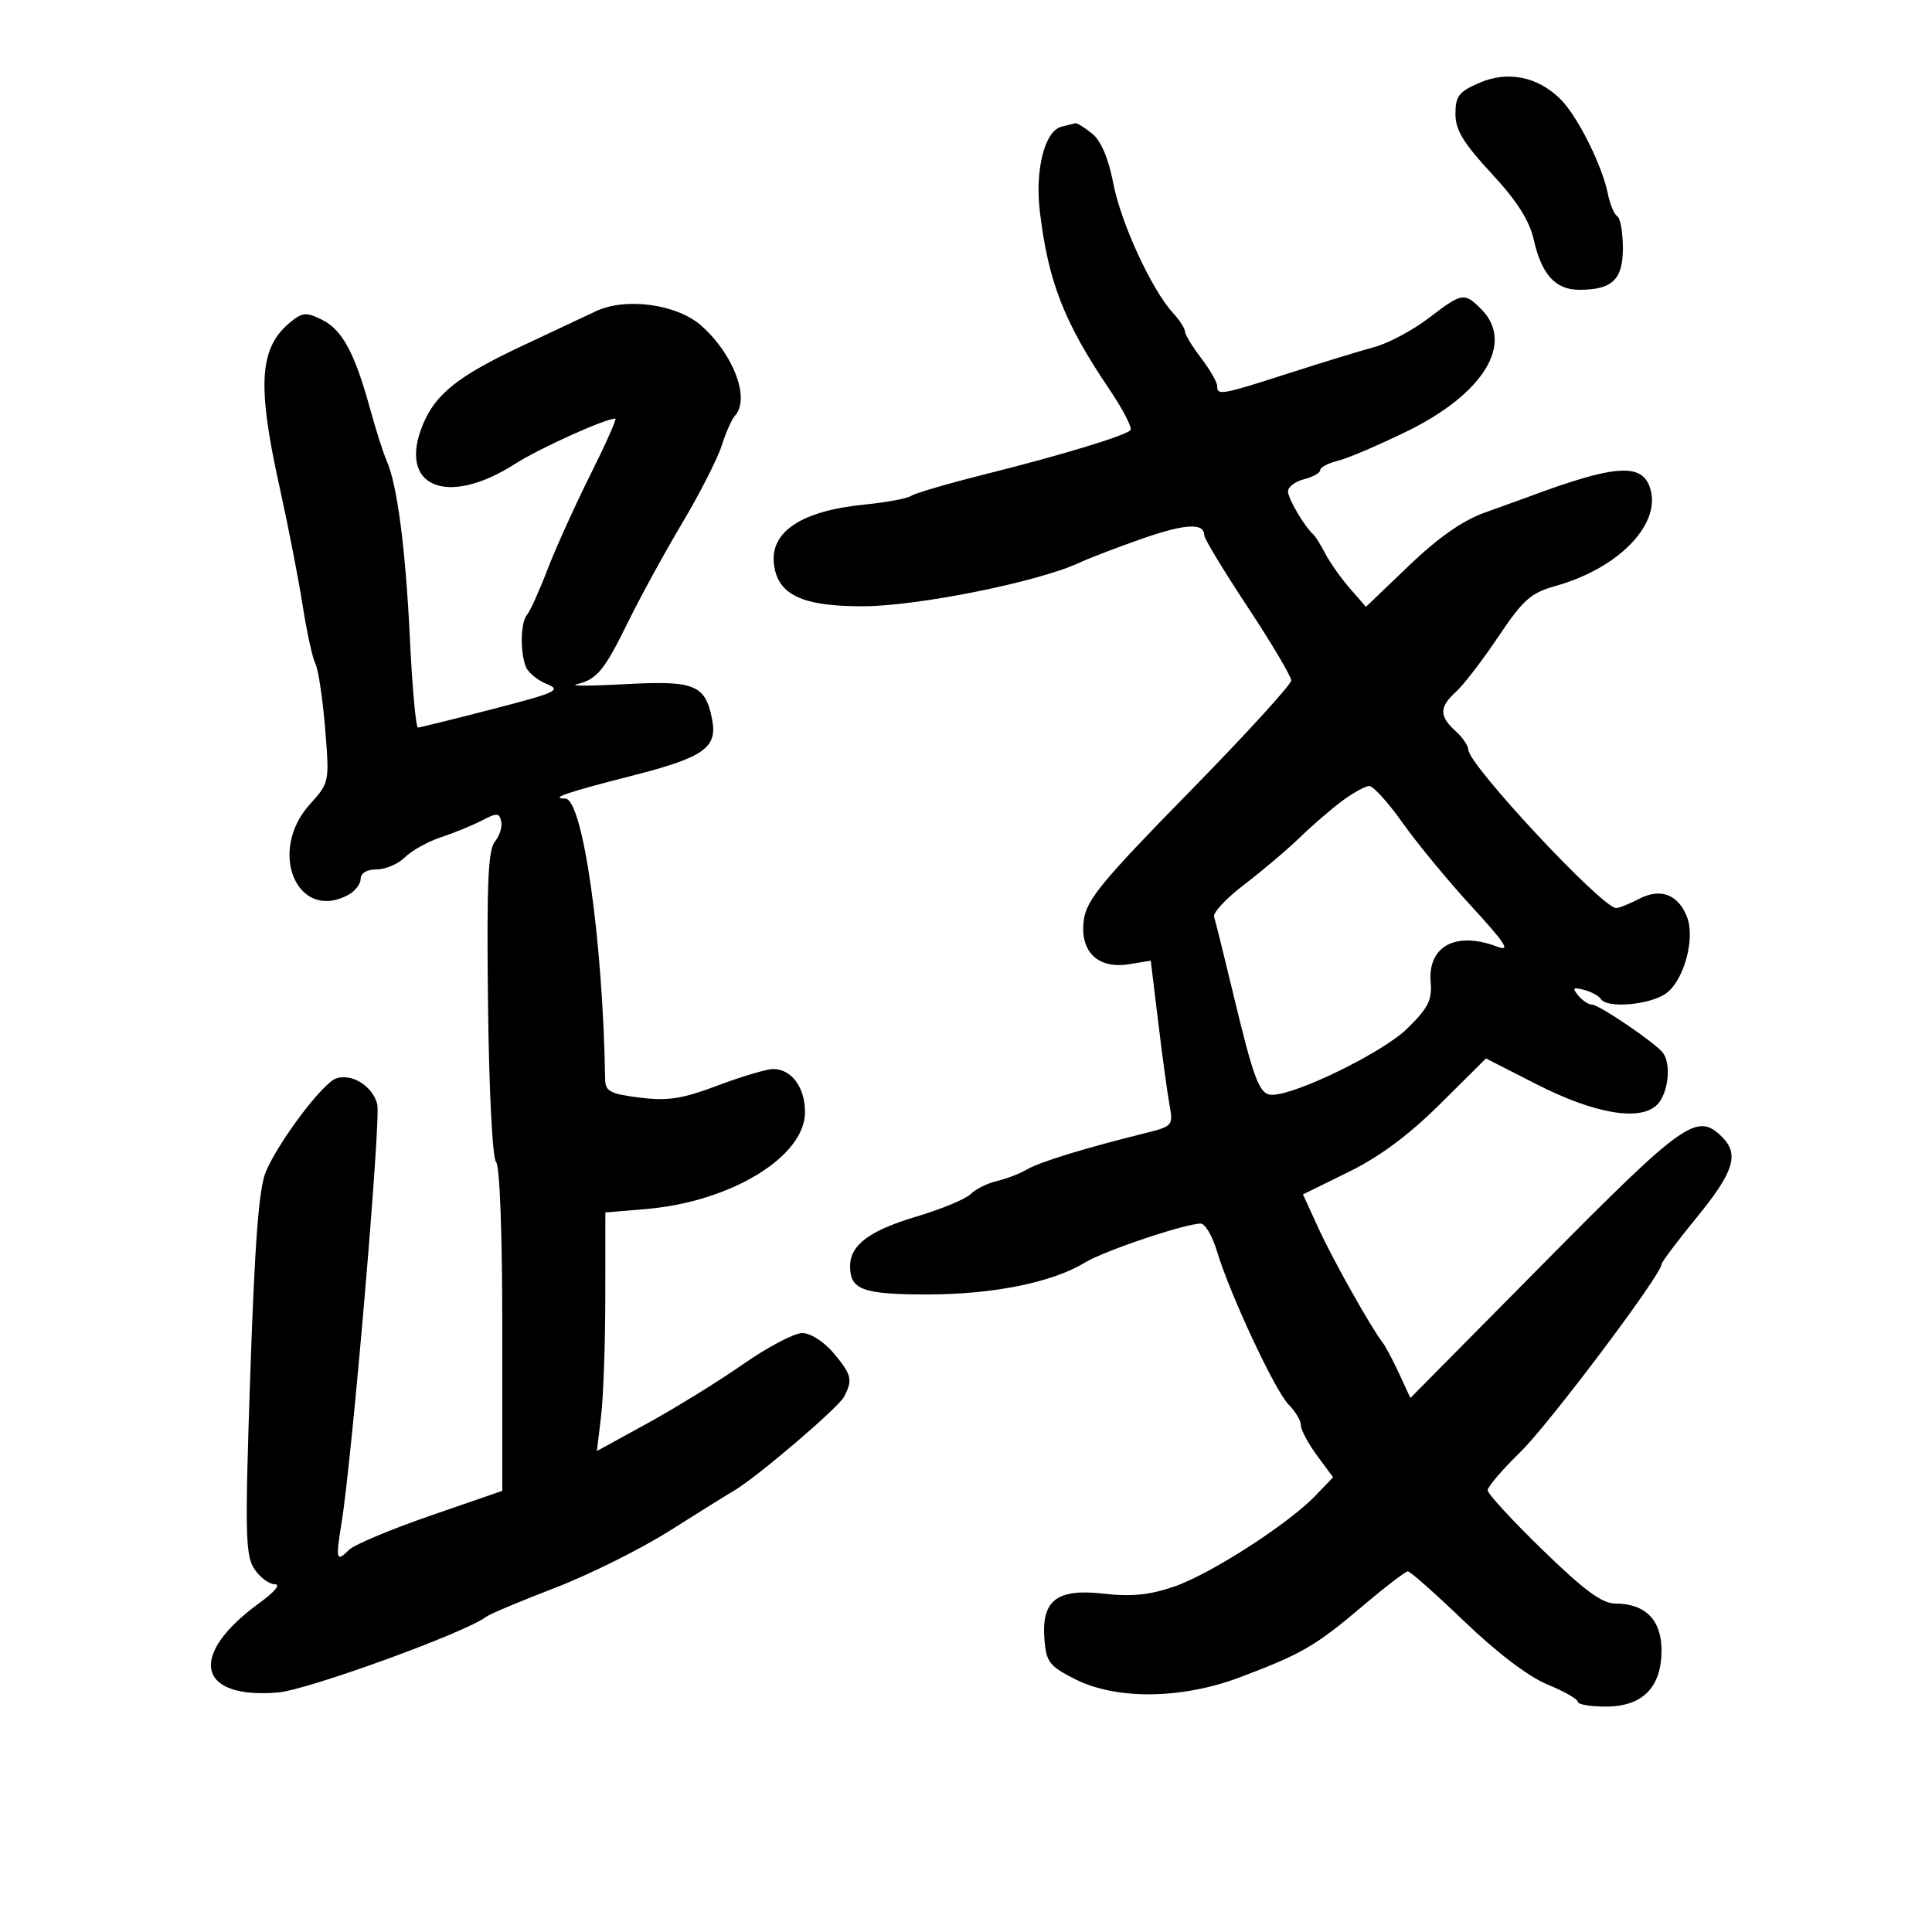 <svg xmlns="http://www.w3.org/2000/svg" width="300" height="300" viewBox="0 0 300 300" version="1.1">
	<path d="M 229.698 12.870 C 226.535 14.239, 226 14.935, 226 17.678 C 226 20.187, 227.222 22.205, 231.606 26.941 C 235.580 31.233, 237.489 34.230, 238.164 37.233 C 239.374 42.619, 241.537 45, 245.221 45 C 250.355 45, 252 43.429, 252 38.524 C 252 36.101, 251.608 33.876, 251.129 33.580 C 250.650 33.284, 249.993 31.715, 249.669 30.094 C 248.788 25.691, 244.976 18.067, 242.335 15.426 C 238.798 11.889, 234.141 10.947, 229.698 12.870 M 164.807 19.678 C 162.214 20.362, 160.693 26.351, 161.466 32.833 C 162.762 43.714, 165.230 50.043, 172.194 60.344 C 174.367 63.559, 175.872 66.462, 175.538 66.795 C 174.638 67.696, 164.872 70.659, 153 73.634 C 147.225 75.081, 142.050 76.593, 141.500 76.995 C 140.950 77.397, 137.676 78.006, 134.225 78.350 C 124.474 79.321, 119.578 82.542, 120.178 87.591 C 120.747 92.379, 124.575 94.179, 134.105 94.140 C 142.565 94.105, 161.156 90.367, 167.500 87.424 C 169.150 86.659, 173.621 84.946, 177.435 83.619 C 184.085 81.303, 187 81.156, 187 83.136 C 187 83.643, 190.037 88.658, 193.750 94.279 C 197.463 99.901, 200.500 105.024, 200.500 105.665 C 200.500 106.306, 193.364 114.113, 184.642 123.013 C 171.140 136.792, 168.710 139.740, 168.293 142.854 C 167.636 147.753, 170.459 150.512, 175.323 149.722 L 178.691 149.176 179.861 158.838 C 180.505 164.152, 181.296 169.933, 181.619 171.684 C 182.186 174.753, 182.051 174.906, 177.854 175.946 C 168.524 178.258, 161.413 180.439, 159.500 181.575 C 158.400 182.228, 156.294 183.041, 154.820 183.383 C 153.346 183.724, 151.506 184.637, 150.732 185.411 C 149.958 186.185, 146.173 187.757, 142.322 188.904 C 134.988 191.088, 132 193.324, 132 196.629 C 132 200.277, 133.984 201, 143.990 201 C 154.203 201, 163.385 199.145, 168.443 196.060 C 171.441 194.231, 184.012 190, 186.447 190 C 187.127 190, 188.256 191.913, 188.956 194.250 C 190.954 200.923, 197.995 215.995, 200.097 218.097 C 201.143 219.143, 202 220.588, 202 221.306 C 202 222.024, 203.125 224.137, 204.500 226.001 L 207.001 229.390 204.301 232.208 C 200.060 236.634, 188.010 244.400, 182.357 246.350 C 178.509 247.677, 175.740 247.957, 171.354 247.461 C 164.064 246.636, 161.679 248.506, 162.184 254.652 C 162.466 258.087, 162.978 258.741, 166.962 260.750 C 173.354 263.973, 183.479 263.859, 192.502 260.463 C 202.091 256.854, 204.288 255.581, 211.513 249.452 C 215.048 246.453, 218.243 244, 218.613 244 C 218.984 244, 222.947 247.514, 227.421 251.809 C 232.446 256.633, 237.358 260.360, 240.274 261.559 C 242.869 262.627, 244.994 263.837, 244.996 264.250 C 244.998 264.663, 246.947 265, 249.326 265 C 255.062 265, 258 262.034, 258 256.242 C 258 251.547, 255.479 249, 250.831 249 C 248.771 249, 246.023 246.976, 239.554 240.693 C 234.849 236.124, 231 231.945, 231 231.405 C 231 230.866, 233.290 228.192, 236.089 225.462 C 240.558 221.104, 258 197.905, 258 196.319 C 258 195.991, 260.475 192.697, 263.500 189 C 269.214 182.015, 270.093 179.236, 267.429 176.571 C 263.530 172.673, 261.570 174.055, 239.821 196.039 L 219.005 217.079 217.253 213.289 C 216.289 211.205, 215.147 209.050, 214.716 208.500 C 212.918 206.205, 206.977 195.629, 204.736 190.734 L 202.323 185.464 209.411 181.982 C 214.244 179.608, 218.766 176.250, 223.619 171.429 L 230.739 164.358 238.558 168.344 C 247.623 172.965, 254.689 174.169, 257.319 171.538 C 259.038 169.819, 259.553 165.295, 258.235 163.500 C 257.130 161.997, 248.315 156, 247.209 156 C 246.679 156, 245.714 155.360, 245.065 154.579 C 244.097 153.412, 244.257 153.254, 245.958 153.699 C 247.098 153.997, 248.276 154.637, 248.575 155.121 C 249.525 156.658, 256.411 156.024, 258.810 154.178 C 261.524 152.090, 263.233 145.742, 261.973 142.428 C 260.636 138.913, 257.863 137.839, 254.555 139.556 C 253.024 140.350, 251.404 141, 250.955 141 C 248.776 141, 228 118.746, 228 116.412 C 228 115.806, 227.100 114.495, 226 113.500 C 223.453 111.195, 223.477 109.783, 226.103 107.407 C 227.260 106.360, 230.210 102.516, 232.660 98.866 C 236.531 93.096, 237.699 92.064, 241.599 90.972 C 251.155 88.297, 257.762 81.630, 256.320 76.117 C 255.185 71.776, 251.021 72.025, 237 77.272 C 236.175 77.580, 233.250 78.635, 230.500 79.616 C 227.129 80.819, 223.317 83.490, 218.801 87.815 L 212.102 94.230 209.608 91.365 C 208.236 89.789, 206.527 87.375, 205.809 86 C 205.091 84.625, 204.251 83.275, 203.944 83 C 202.537 81.743, 200 77.431, 200 76.297 C 200 75.604, 201.125 74.756, 202.500 74.411 C 203.875 74.066, 205 73.431, 205 73 C 205 72.569, 206.238 71.916, 207.750 71.548 C 209.262 71.180, 214.100 69.116, 218.500 66.960 C 230.440 61.112, 235.224 53.224, 230 48 C 227.367 45.367, 227.044 45.422, 221.814 49.416 C 219.354 51.294, 215.577 53.307, 213.421 53.888 C 211.264 54.469, 205.262 56.307, 200.083 57.972 C 189.593 61.345, 189 61.450, 189 59.933 C 189 59.347, 187.875 57.392, 186.500 55.589 C 185.125 53.786, 184 51.933, 184 51.470 C 184 51.007, 183.152 49.700, 182.115 48.564 C 178.801 44.935, 174.055 34.615, 172.871 28.462 C 172.131 24.615, 170.974 21.887, 169.612 20.772 C 168.450 19.822, 167.275 19.087, 167 19.138 C 166.725 19.190, 165.738 19.433, 164.807 19.678 M 92.500 48.340 C 90.850 49.120, 85.675 51.554, 81 53.749 C 71.217 58.340, 67.667 61.146, 65.705 65.834 C 61.653 75.518, 69.282 78.857, 79.929 72.061 C 83.782 69.601, 93.962 65, 95.550 65 C 95.812 65, 94.059 68.938, 91.655 73.750 C 89.251 78.563, 86.250 85.200, 84.986 88.500 C 83.722 91.800, 82.308 94.927, 81.844 95.450 C 80.849 96.570, 80.731 101.136, 81.636 103.495 C 81.986 104.407, 83.449 105.628, 84.886 106.208 C 87.246 107.160, 86.433 107.538, 76.500 110.105 C 70.450 111.669, 65.232 112.960, 64.904 112.974 C 64.576 112.988, 64.010 106.764, 63.647 99.143 C 62.978 85.134, 61.671 75.159, 60.024 71.500 C 59.529 70.400, 58.382 66.800, 57.475 63.500 C 55.087 54.813, 53.157 51.225, 50.031 49.665 C 47.627 48.466, 47.009 48.496, 45.252 49.894 C 40.255 53.871, 39.849 59.535, 43.410 75.616 C 44.736 81.602, 46.348 89.875, 46.992 94 C 47.636 98.125, 48.529 102.206, 48.977 103.068 C 49.424 103.931, 50.101 108.431, 50.480 113.068 C 51.169 121.486, 51.165 121.506, 48.085 124.930 C 41.499 132.253, 46.162 143.195, 54.066 138.965 C 55.130 138.395, 56 137.270, 56 136.465 C 56 135.569, 56.971 135, 58.500 135 C 59.875 135, 61.848 134.152, 62.884 133.116 C 63.921 132.079, 66.439 130.680, 68.481 130.006 C 70.523 129.332, 73.387 128.158, 74.847 127.396 C 77.163 126.187, 77.542 126.207, 77.833 127.554 C 78.015 128.402, 77.565 129.821, 76.833 130.706 C 75.787 131.969, 75.560 137.399, 75.778 155.886 C 75.938 169.403, 76.471 179.871, 77.028 180.428 C 77.606 181.006, 77.998 191.565, 77.994 206.450 L 77.988 231.500 66.813 235.359 C 60.667 237.482, 54.991 239.866, 54.200 240.657 C 52.216 242.641, 52.098 242.221, 53.033 236.500 C 54.677 226.439, 59.167 173.803, 58.581 171.466 C 57.877 168.663, 54.673 166.643, 52.212 167.452 C 50.136 168.135, 43.303 177.189, 41.282 181.935 C 40.208 184.457, 39.566 192.792, 38.867 213.296 C 38.025 238.009, 38.096 241.497, 39.481 243.611 C 40.342 244.925, 41.778 246, 42.673 246 C 43.630 246, 42.657 247.190, 40.307 248.892 C 29.142 256.980, 30.565 263.879, 43.177 262.807 C 47.813 262.413, 72.364 253.484, 75.500 251.052 C 76.050 250.626, 80.839 248.612, 86.141 246.577 C 91.444 244.542, 99.479 240.543, 103.998 237.689 C 108.517 234.835, 113.003 232.040, 113.968 231.477 C 117.473 229.433, 130.115 218.653, 131.045 216.915 C 132.455 214.280, 132.260 213.462, 129.411 210.077 C 127.930 208.317, 125.858 207, 124.568 207 C 123.328 207, 119.206 209.169, 115.407 211.819 C 111.608 214.470, 104.941 218.591, 100.592 220.976 L 92.684 225.314 93.333 219.907 C 93.690 216.933, 93.987 208.599, 93.991 201.387 L 94 188.274 100.250 187.746 C 113.482 186.629, 125 179.620, 125 172.687 C 125 168.830, 122.904 166, 120.048 166 C 119.052 166, 115.187 167.148, 111.458 168.552 C 105.906 170.642, 103.712 170.983, 99.339 170.437 C 94.778 169.867, 93.995 169.459, 93.967 167.635 C 93.636 146.087, 90.496 124, 87.762 124 C 85.218 124, 88.124 123.004, 98.002 120.491 C 109.313 117.614, 111.442 116.124, 110.575 111.692 C 109.527 106.325, 107.877 105.653, 97.175 106.233 C 91.854 106.521, 88.400 106.538, 89.500 106.271 C 92.705 105.492, 93.805 104.166, 97.506 96.623 C 99.428 92.705, 103.220 85.775, 105.932 81.222 C 108.644 76.669, 111.399 71.269, 112.053 69.222 C 112.707 67.175, 113.637 65.073, 114.121 64.550 C 116.515 61.963, 113.953 55.071, 108.935 50.599 C 105.143 47.221, 97.180 46.126, 92.500 48.340 M 208.500 124.299 C 206.850 125.510, 203.872 128.075, 201.883 130 C 199.894 131.925, 195.989 135.235, 193.205 137.356 C 190.422 139.476, 188.313 141.726, 188.519 142.356 C 188.725 142.985, 190.058 148.348, 191.481 154.274 C 194.742 167.854, 195.569 170, 197.545 170 C 201.275 170, 214.711 163.421, 218.470 159.754 C 221.741 156.562, 222.390 155.300, 222.155 152.577 C 221.666 146.904, 226.053 144.549, 232.524 147.009 C 234.616 147.804, 233.764 146.478, 228.512 140.759 C 224.845 136.767, 220.015 130.912, 217.778 127.750 C 215.541 124.588, 213.213 122.022, 212.605 122.049 C 211.997 122.076, 210.150 123.089, 208.500 124.299" stroke="none" fill="black" fill-rule="evenodd"/>
</svg>